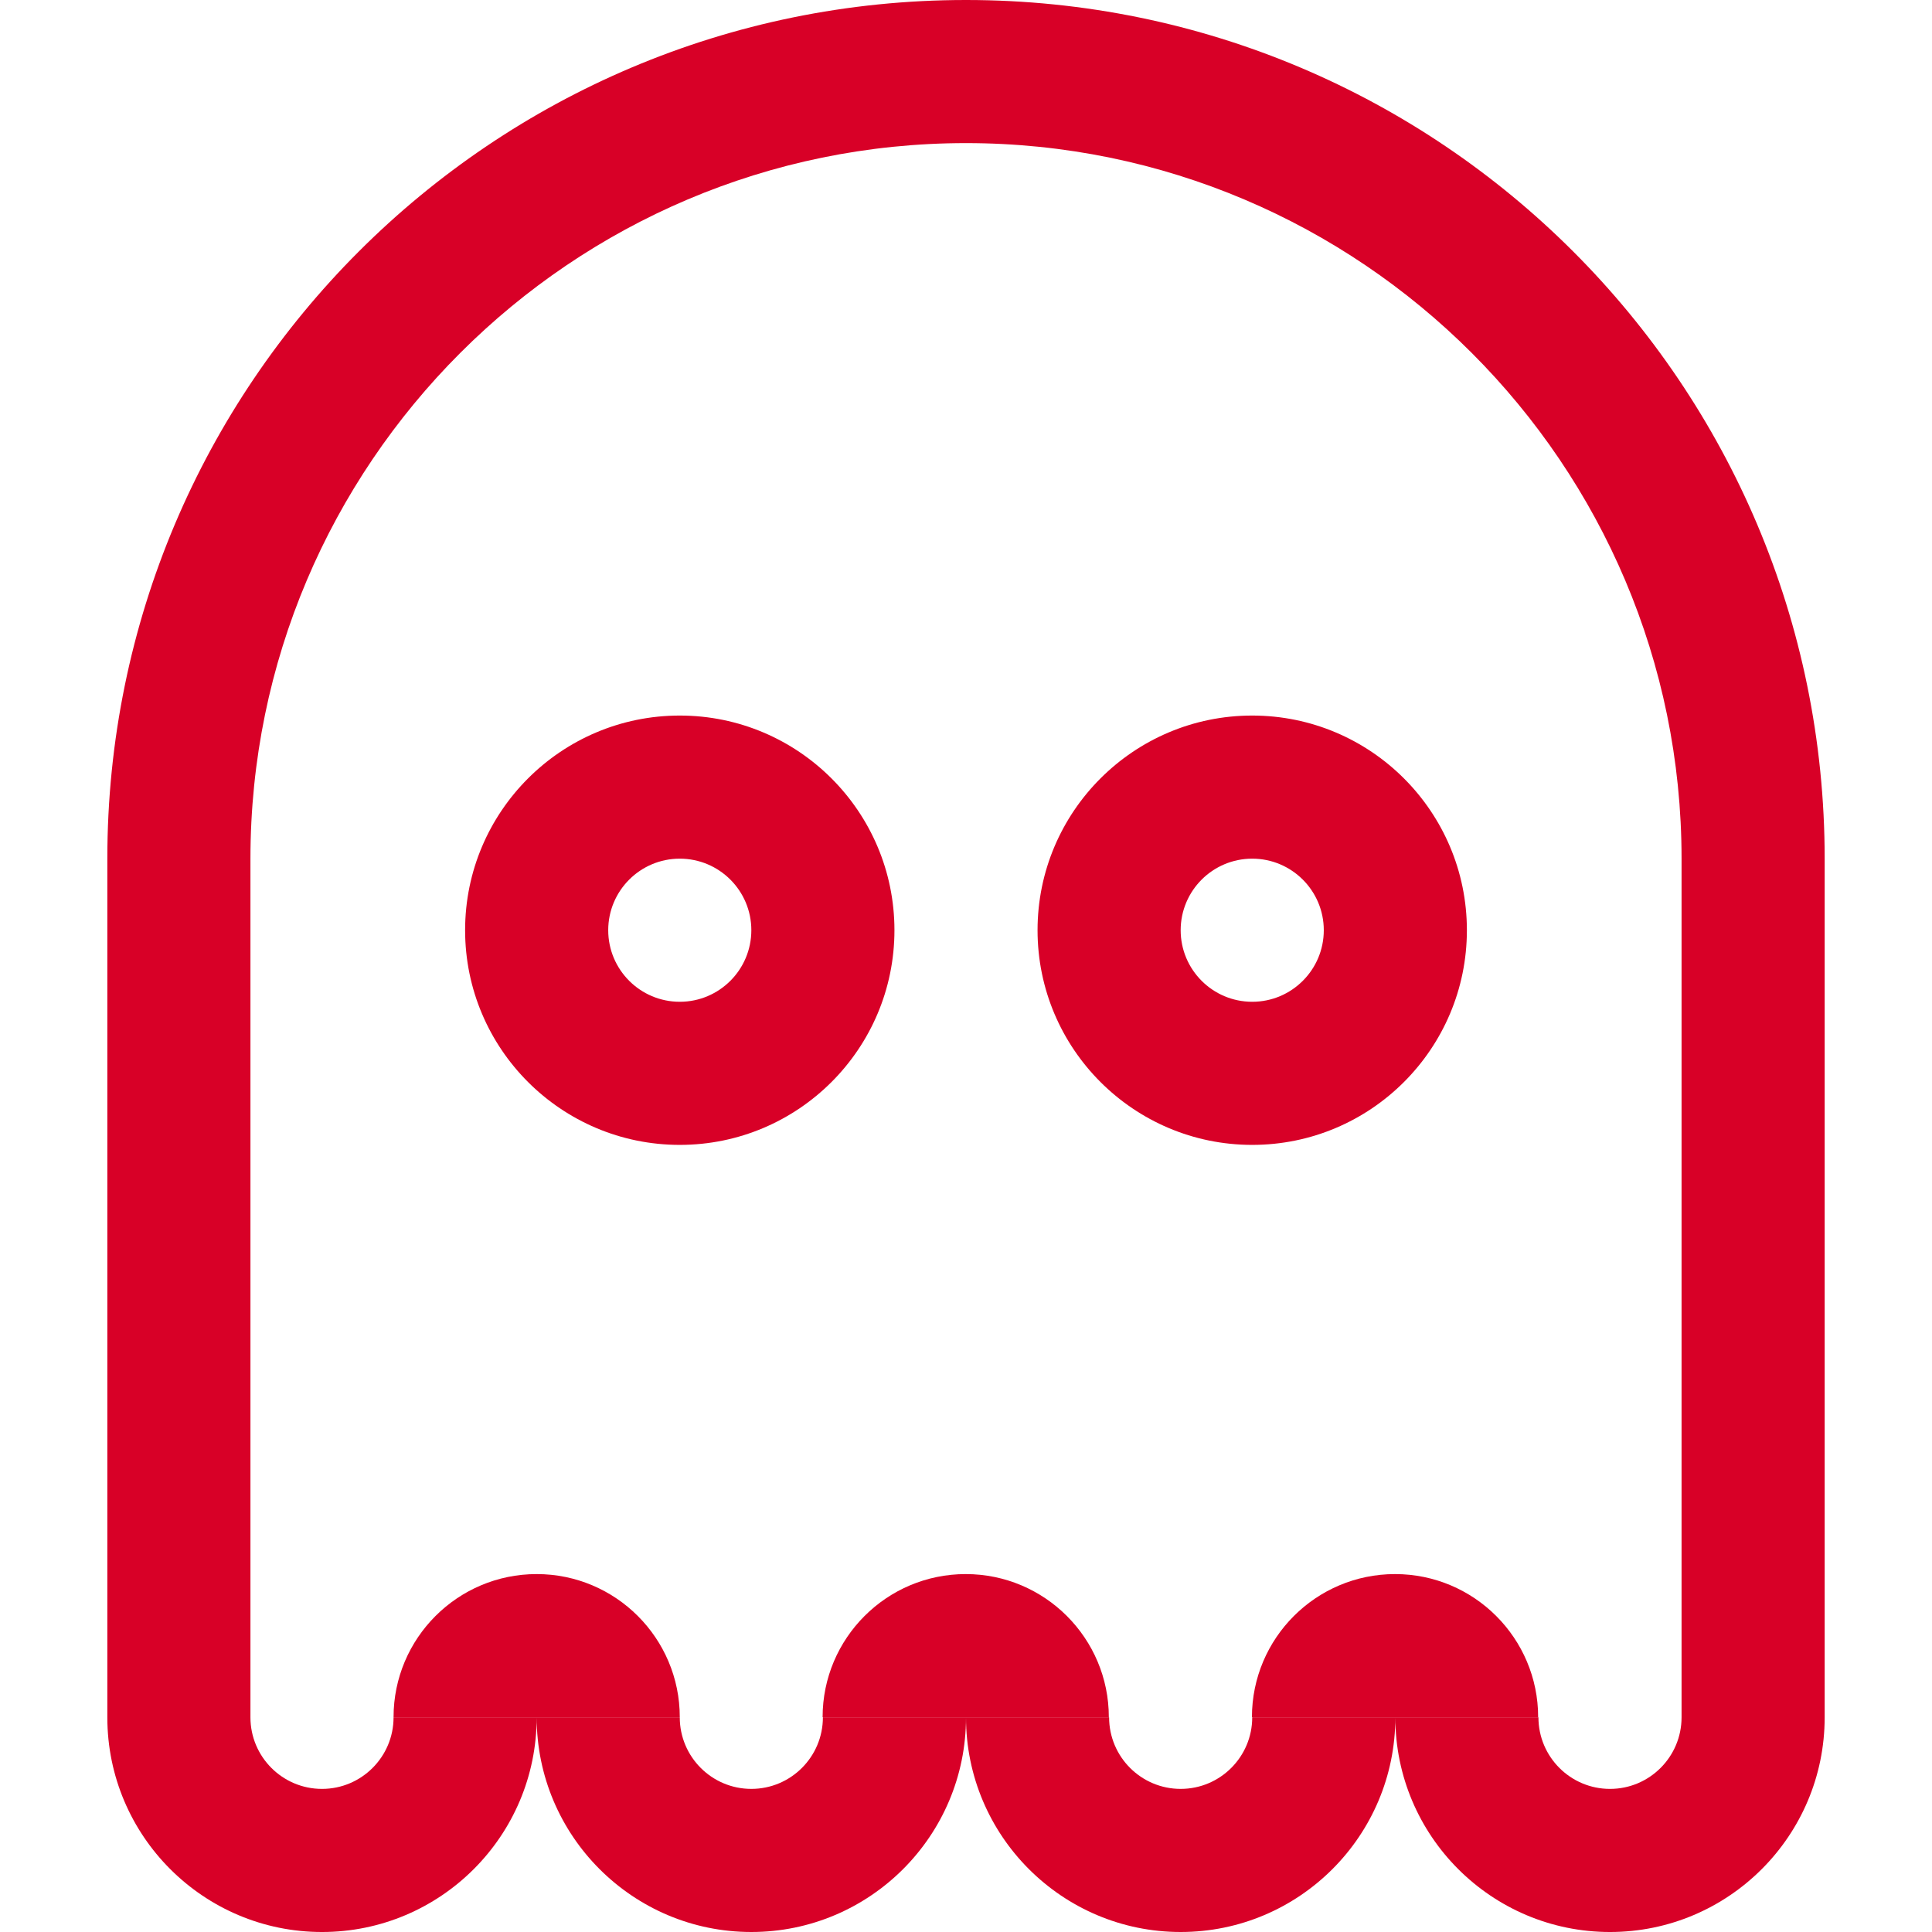 <?xml version="1.0" encoding="iso-8859-1"?>
<!-- Generator: Adobe Illustrator 19.1.0, SVG Export Plug-In . SVG Version: 6.00 Build 0)  -->
<svg xmlns="http://www.w3.org/2000/svg" xmlns:xlink="http://www.w3.org/1999/xlink" version="1.1" id="Capa_1" x="0px" y="0px" viewBox="0 0 306.114 306.114" style="enable-background:new 0 0 306.114 306.114;" xml:space="preserve" width="512px" height="512px">
<g>
	<g id="Monster_2_">
		<g>
			<path d="M85.032,249.404c-12.517,0-22.675,10.158-22.675,22.675h45.35C107.707,259.562,97.548,249.404,85.032,249.404z      M187.07,283.439c-6.258,0-11.338-5.079-11.338-11.338h-22.675c0,18.775,15.238,34.013,34.013,34.013     s34.013-15.238,34.013-34.013h-22.675C198.408,278.36,193.328,283.439,187.07,283.439z M153.057,0     C77.912,0,17.006,60.905,17.006,136.051v136.051c0,18.775,15.238,34.013,34.013,34.013s34.013-15.238,34.013-34.013H62.357     c0,6.258-5.079,11.338-11.338,11.338s-11.338-5.079-11.338-11.338V136.051c0-62.515,50.86-113.376,113.376-113.376     s113.376,50.86,113.376,113.376v136.051c0,6.258-5.079,11.338-11.338,11.338s-11.338-5.079-11.338-11.338h-22.675     c0,18.775,15.238,34.013,34.013,34.013s34.013-15.238,34.013-34.013V136.051C289.108,60.905,228.203,0,153.057,0z      M119.044,283.439c-6.258,0-11.338-5.079-11.338-11.338H85.032c0,18.775,15.238,34.013,34.013,34.013     s34.013-15.238,34.013-34.013h-22.675C130.382,278.36,125.303,283.439,119.044,283.439z M141.72,147.388     c0-18.775-15.238-34.013-34.013-34.013s-34.013,15.238-34.013,34.013s15.238,34.013,34.013,34.013S141.72,166.163,141.72,147.388     z M107.707,158.726c-6.258,0-11.338-5.079-11.338-11.338c0-6.258,5.079-11.338,11.338-11.338s11.338,5.079,11.338,11.338     C119.044,153.647,113.965,158.726,107.707,158.726z M232.42,147.388c0-18.775-15.238-34.013-34.013-34.013     s-34.013,15.238-34.013,34.013s15.238,34.013,34.013,34.013S232.42,166.163,232.42,147.388z M187.07,147.388     c0-6.258,5.079-11.338,11.338-11.338c6.258,0,11.338,5.079,11.338,11.338c0,6.258-5.079,11.338-11.338,11.338     C192.149,158.726,187.07,153.647,187.07,147.388z M221.037,249.404c-12.517,0-22.675,10.158-22.675,22.675h45.35     C243.712,259.562,233.554,249.404,221.037,249.404z M153.012,249.404c-12.517,0-22.675,10.158-22.675,22.675h45.35     C175.687,259.562,165.529,249.404,153.012,249.404z" fill="#D80027"/>
		</g>
	</g>
</g>
<g>
</g>
<g>
</g>
<g>
</g>
<g>
</g>
<g>
</g>
<g>
</g>
<g>
</g>
<g>
</g>
<g>
</g>
<g>
</g>
<g>
</g>
<g>
</g>
<g>
</g>
<g>
</g>
<g>
</g>
</svg>
